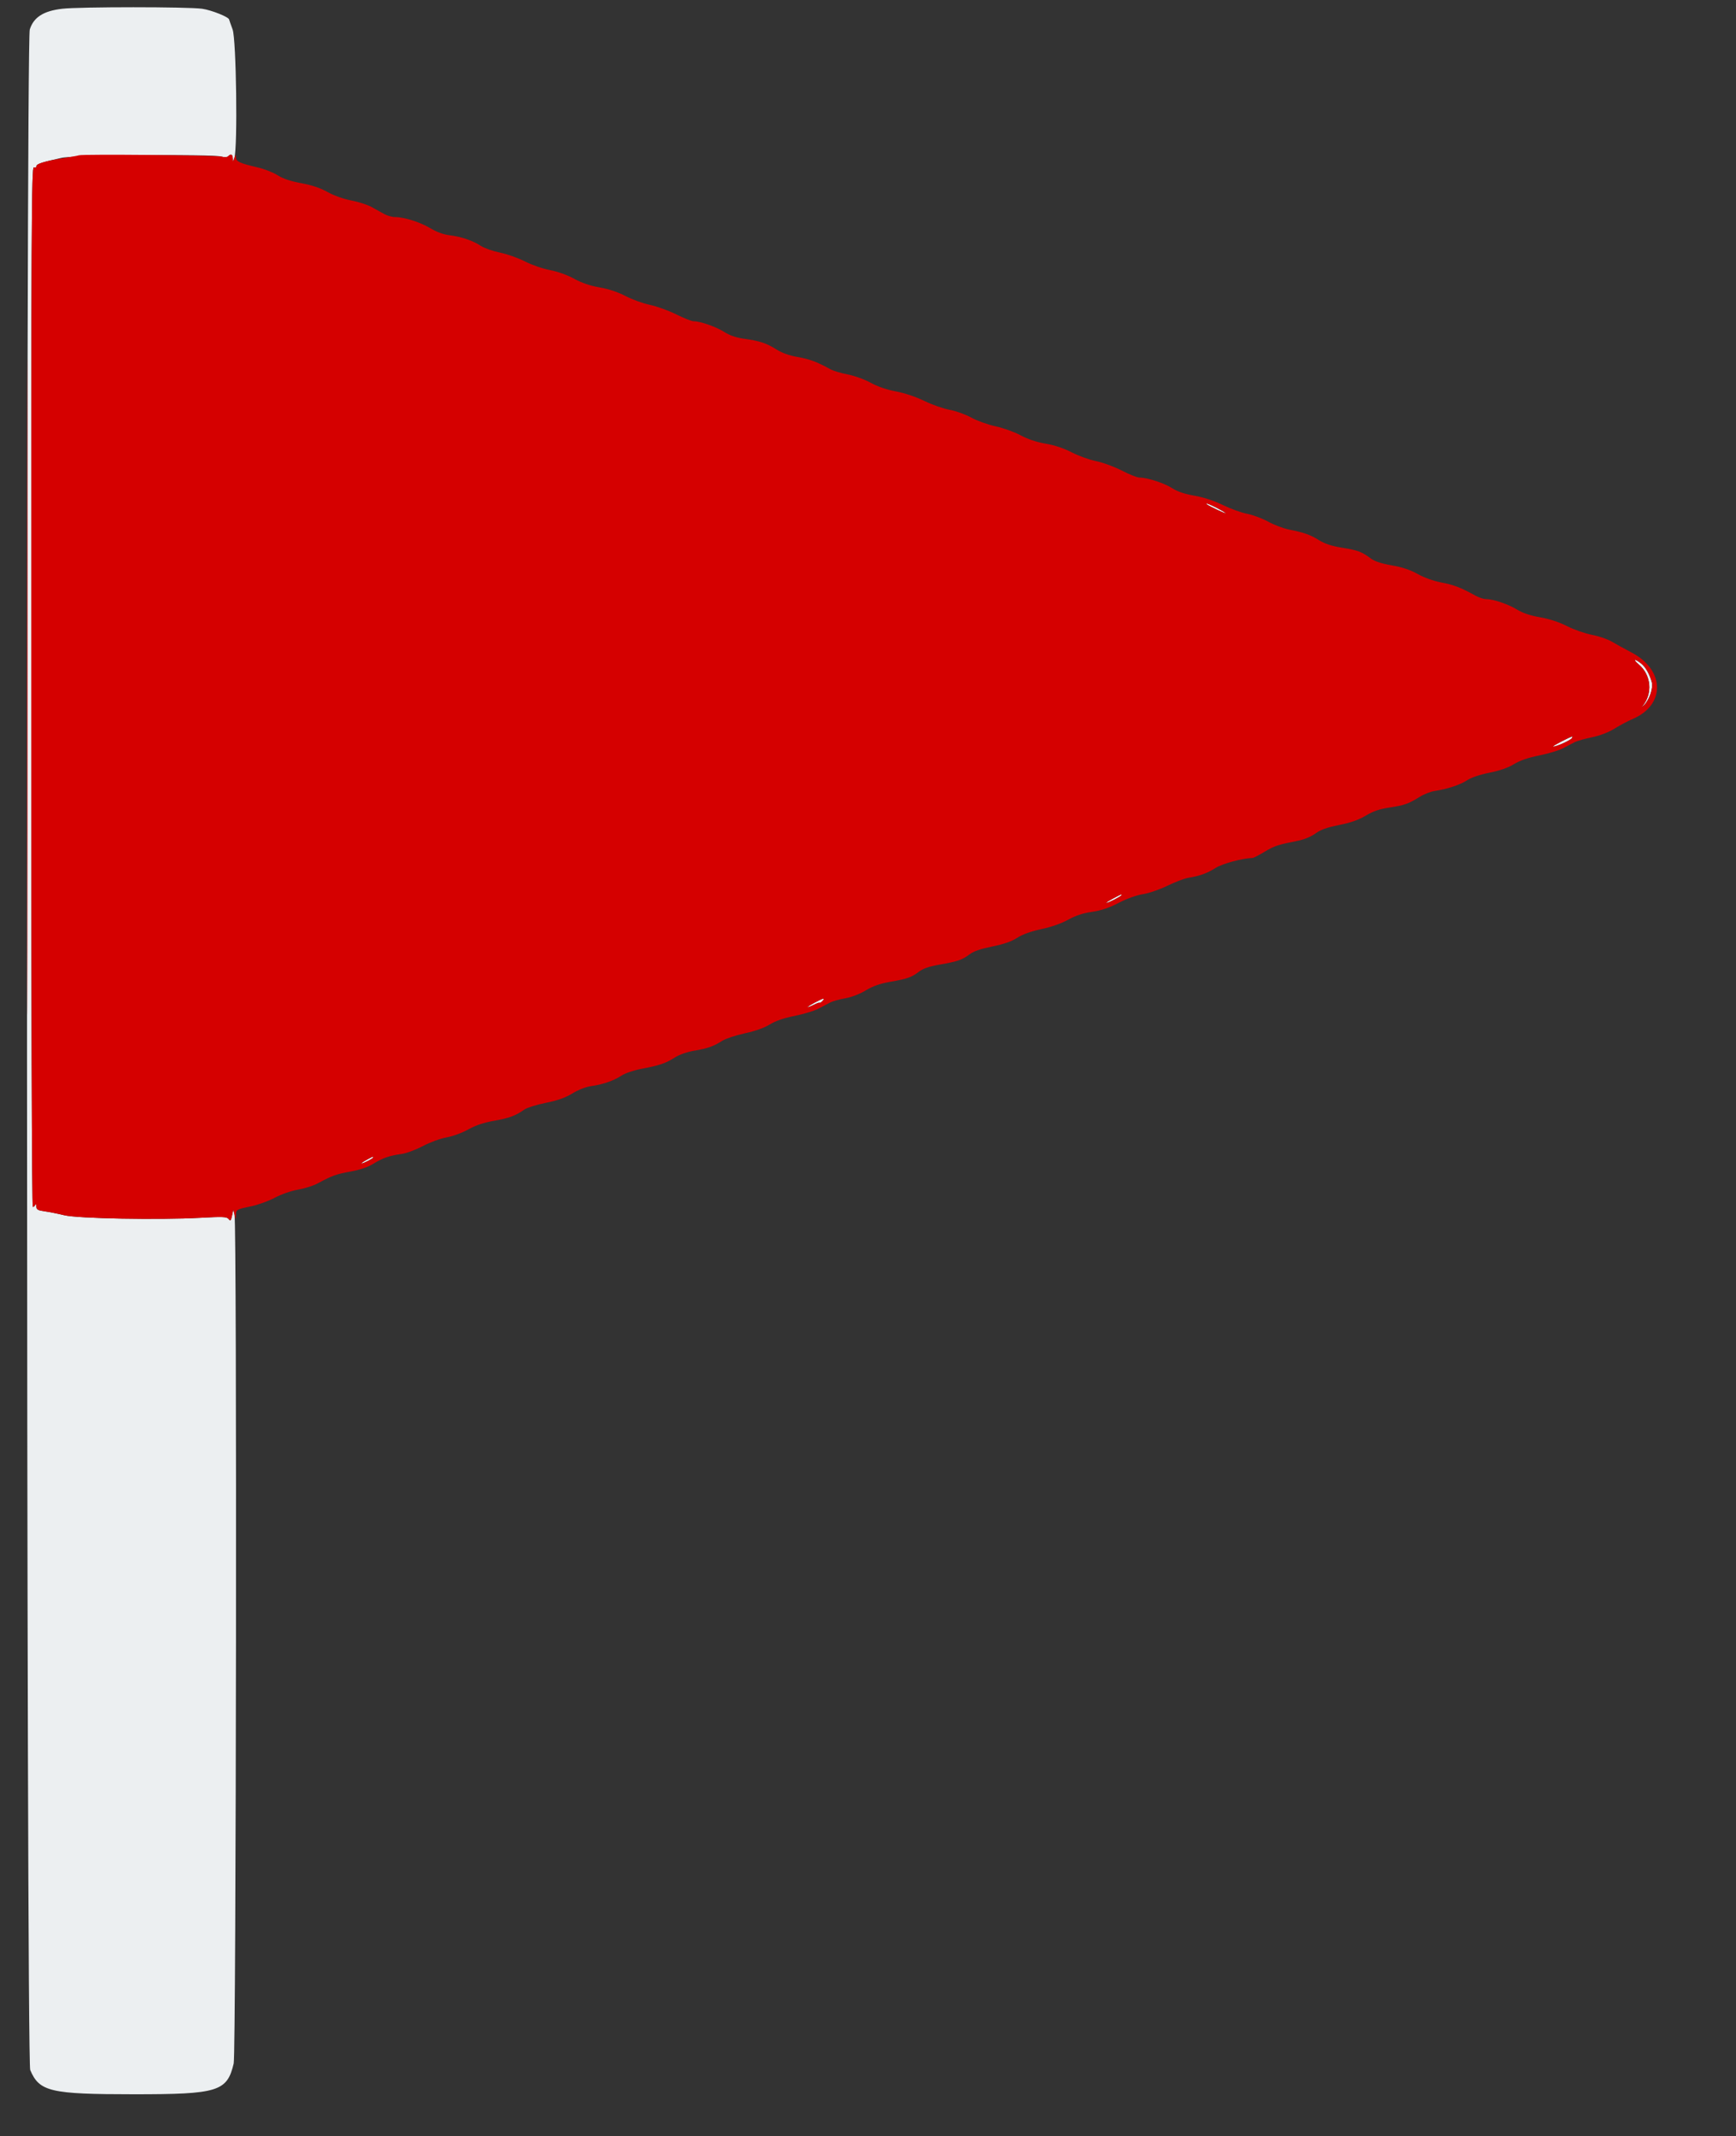 <svg id="svg" version="1.1" xmlns="http://www.w3.org/2000/svg" xmlns:xlink="http://www.w3.org/1999/xlink" width="400" height="492" viewBox="0, 0, 400,492"><rect x="0" y="0" width="400" height="492" fill="#333333" stroke="none"/><g id="svgg"><path id="path0" d="M14.338 2.016 C 10.009 2.521,7.749 3.967,6.858 6.800 C 5.946 9.701,6.049 474.643,6.962 476.800 C 9.076 481.793,11.595 482.383,30.800 482.390 C 50.255 482.397,52.326 481.759,53.847 475.298 C 54.427 472.831,54.611 282.362,54.036 279.800 L 53.766 278.600 53.464 280.000 C 53.209 281.185,53.088 281.306,52.681 280.786 C 52.266 280.256,51.381 280.217,46.200 280.500 C 36.588 281.025,17.913 280.676,14.800 279.913 C 13.370 279.562,11.345 279.158,10.300 279.013 C 8.706 278.793,8.395 278.610,8.368 277.875 C 8.351 277.394,8.246 277.225,8.135 277.500 C 8.024 277.775,7.768 278.000,7.567 278.000 C 7.345 278.000,7.200 230.523,7.200 158.157 C 7.200 51.795,7.267 38.340,7.800 38.545 C 8.136 38.674,8.400 38.555,8.400 38.275 C 8.400 37.779,9.557 37.396,14.200 36.352 C 16.962 35.731,48.935 35.473,50.984 36.056 C 51.703 36.260,52.323 36.237,52.564 35.996 C 53.206 35.354,53.597 35.538,53.640 36.500 C 53.678 37.363,53.693 37.359,54.000 36.400 C 54.784 33.953,54.448 9.120,53.600 6.800 C 53.160 5.596,52.800 4.571,52.800 4.523 C 52.800 3.954,48.782 2.336,46.582 2.018 C 43.374 1.554,18.306 1.553,14.338 2.016 M278.033 116.152 C 278.441 116.524,282.400 118.393,282.400 118.213 C 282.400 117.988,278.580 116.000,278.147 116.000 C 277.993 116.000,277.942 116.068,278.033 116.152 M377.584 153.048 C 380.463 155.470,380.858 159.718,378.473 162.619 C 378.103 163.070,378.286 162.942,378.880 162.335 C 380.097 161.092,380.970 158.408,380.589 157.080 C 380.045 155.186,379.138 153.609,378.138 152.823 C 376.607 151.619,376.120 151.816,377.584 153.048 M359.800 170.771 C 358.480 171.413,357.610 171.952,357.867 171.969 C 358.565 172.015,361.872 170.531,362.180 170.033 C 362.546 169.440,362.514 169.450,359.800 170.771 M256.400 207.000 C 255.410 207.530,254.742 207.972,254.916 207.982 C 255.341 208.006,258.400 206.434,258.400 206.192 C 258.400 205.927,258.417 205.920,256.400 207.000 M187.600 231.000 C 186.610 231.530,185.944 231.972,186.120 231.982 C 186.296 231.992,186.948 231.737,187.569 231.416 C 188.190 231.095,188.766 230.897,188.849 230.976 C 188.932 231.055,189.232 230.867,189.516 230.560 C 190.254 229.759,189.665 229.894,187.600 231.000 M84.400 267.200 C 83.630 267.622,83.144 267.974,83.320 267.983 C 83.744 268.005,86.000 266.832,86.000 266.590 C 86.000 266.328,85.977 266.337,84.400 267.200 " stroke="none" fill="#eceff1" fill-rule="evenodd"></path><path id="path1" d="M18.200 35.769 C 17.980 35.849,16.450 36.129,14.800 36.392 C 10.521 37.075,8.400 37.698,8.400 38.275 C 8.400 38.555,8.136 38.674,7.800 38.545 C 7.267 38.340,7.200 51.795,7.200 158.157 C 7.200 230.523,7.345 278.000,7.567 278.000 C 7.768 278.000,8.024 277.775,8.135 277.500 C 8.246 277.225,8.351 277.394,8.368 277.875 C 8.395 278.610,8.706 278.793,10.300 279.013 C 11.345 279.158,13.370 279.562,14.800 279.913 C 17.913 280.676,36.588 281.025,46.200 280.500 C 51.381 280.217,52.266 280.256,52.681 280.786 C 53.088 281.306,53.209 281.185,53.464 280.000 L 53.766 278.600 54.036 279.800 C 54.304 280.994,54.306 280.994,54.353 279.924 C 54.412 278.586,54.439 278.569,57.899 277.848 C 59.461 277.522,61.918 276.630,63.358 275.866 C 64.894 275.051,67.099 274.286,68.689 274.016 C 70.180 273.763,72.210 273.119,73.200 272.584 C 76.572 270.765,77.400 270.466,80.764 269.853 C 82.986 269.448,84.768 268.842,86.014 268.068 C 88.159 266.734,89.758 266.179,92.538 265.802 C 93.605 265.658,95.800 264.843,97.417 263.991 C 99.068 263.122,101.461 262.246,102.878 261.992 C 104.300 261.738,106.491 260.935,107.901 260.150 C 109.631 259.189,111.472 258.573,113.871 258.154 C 117.301 257.555,118.798 256.997,120.862 255.546 C 121.446 255.136,123.647 254.453,125.754 254.029 C 128.503 253.476,130.235 252.862,131.892 251.854 C 133.275 251.012,135.001 250.339,136.200 250.175 C 138.885 249.806,141.424 248.928,143.195 247.756 C 144.038 247.198,145.997 246.535,147.828 246.187 C 151.971 245.401,153.379 244.922,155.492 243.583 C 156.543 242.916,158.304 242.297,159.919 242.026 C 163.020 241.505,164.449 241.002,166.400 239.743 C 167.170 239.247,169.510 238.470,171.600 238.017 C 174.041 237.488,176.100 236.758,177.358 235.977 C 178.673 235.161,180.558 234.511,183.097 234.000 C 185.177 233.582,187.626 232.842,188.539 232.357 C 189.453 231.871,190.682 231.225,191.271 230.922 C 191.860 230.618,193.432 230.178,194.763 229.944 C 196.222 229.687,198.102 228.963,199.492 228.124 C 201.143 227.127,202.744 226.565,205.118 226.149 C 209.088 225.452,210.041 225.115,211.781 223.788 C 212.710 223.079,214.142 222.595,216.571 222.172 C 220.665 221.457,221.765 221.074,223.476 219.769 C 224.333 219.115,226.026 218.538,228.609 218.018 C 231.284 217.480,233.046 216.869,234.370 216.019 C 235.625 215.214,237.532 214.527,239.951 214.011 C 242.224 213.525,244.573 212.700,246.112 211.848 C 247.839 210.892,249.517 210.337,251.600 210.035 C 253.728 209.725,255.519 209.124,257.758 207.968 C 259.670 206.981,261.881 206.187,263.358 205.958 C 264.719 205.747,267.217 204.888,269.000 204.017 C 270.760 203.157,272.920 202.337,273.800 202.193 C 276.468 201.759,278.109 201.166,280.082 199.924 C 281.671 198.924,286.223 197.693,288.624 197.614 C 288.856 197.606,290.102 196.965,291.390 196.189 C 293.653 194.826,294.383 194.587,299.243 193.616 C 300.536 193.358,302.166 192.668,303.093 191.986 C 304.273 191.118,305.719 190.600,308.542 190.032 C 311.262 189.484,313.058 188.854,314.692 187.872 C 316.391 186.852,317.837 186.358,320.170 186.003 C 323.630 185.475,324.531 185.156,327.131 183.537 C 328.083 182.945,329.613 182.344,330.531 182.203 C 333.515 181.743,336.458 180.773,338.037 179.728 C 338.994 179.094,340.963 178.428,343.206 177.978 C 345.608 177.496,347.506 176.834,348.842 176.012 C 350.204 175.174,352.089 174.525,354.667 174.007 C 356.763 173.585,359.226 172.842,360.139 172.357 C 361.053 171.871,362.250 171.243,362.800 170.960 C 363.350 170.678,365.144 170.168,366.786 169.827 C 368.676 169.435,370.603 168.695,372.032 167.813 C 373.274 167.046,375.170 166.043,376.245 165.583 C 383.757 162.375,383.628 154.345,376.000 150.334 C 374.350 149.466,372.247 148.310,371.328 147.763 C 370.408 147.217,368.371 146.526,366.801 146.227 C 365.232 145.928,362.654 145.027,361.074 144.226 C 359.216 143.283,357.013 142.561,354.842 142.183 C 352.594 141.791,350.856 141.211,349.579 140.425 C 347.533 139.166,344.096 138.000,342.427 137.999 C 341.862 137.999,340.770 137.648,340.000 137.219 C 336.682 135.372,335.017 134.726,332.163 134.180 C 330.310 133.826,328.169 133.063,326.660 132.219 C 324.939 131.257,323.123 130.651,320.676 130.224 C 318.308 129.811,316.744 129.300,315.881 128.656 C 313.785 127.092,312.883 126.753,309.268 126.168 C 306.863 125.778,305.262 125.261,303.962 124.452 C 301.888 123.163,300.510 122.672,297.039 121.985 C 295.741 121.728,293.566 120.906,292.206 120.159 C 290.846 119.412,288.669 118.598,287.367 118.352 C 286.065 118.106,283.550 117.197,281.778 116.333 C 279.703 115.321,277.365 114.554,275.208 114.178 C 272.905 113.776,271.287 113.226,270.026 112.417 C 268.220 111.258,264.310 110.000,262.514 110.000 C 262.009 110.000,260.202 109.279,258.498 108.399 C 256.794 107.518,254.118 106.535,252.550 106.215 C 250.983 105.894,248.463 104.987,246.950 104.199 C 245.170 103.271,243.051 102.565,240.944 102.199 C 238.818 101.830,236.805 101.156,235.144 100.259 C 233.745 99.504,231.160 98.577,229.400 98.199 C 227.640 97.821,225.120 96.917,223.800 96.188 C 222.480 95.459,220.230 94.652,218.800 94.393 C 217.370 94.134,214.755 93.217,212.990 92.356 C 211.044 91.406,208.465 90.542,206.440 90.160 C 204.303 89.757,202.199 89.035,200.597 88.154 C 199.186 87.378,196.888 86.548,195.332 86.252 C 193.813 85.962,192.037 85.433,191.385 85.076 C 188.229 83.345,186.550 82.715,183.827 82.242 C 181.886 81.904,180.203 81.308,178.934 80.509 C 176.610 79.046,175.079 78.538,171.477 78.034 C 169.617 77.774,168.159 77.276,166.877 76.462 C 164.991 75.265,161.369 74.000,159.827 74.000 C 159.372 74.000,157.560 73.284,155.800 72.408 C 154.040 71.533,151.318 70.550,149.750 70.225 C 148.183 69.899,145.663 68.987,144.150 68.199 C 142.370 67.271,140.251 66.565,138.144 66.199 C 135.947 65.817,134.044 65.169,132.293 64.207 C 130.717 63.341,128.519 62.555,126.700 62.207 C 125.020 61.885,122.493 61.010,120.951 60.216 C 119.438 59.436,116.850 58.522,115.200 58.185 C 113.550 57.847,111.555 57.145,110.767 56.624 C 108.933 55.412,106.261 54.508,103.544 54.180 C 102.166 54.014,100.597 53.438,99.154 52.570 C 96.827 51.169,93.127 50.000,91.016 49.999 C 90.347 49.999,89.230 49.684,88.534 49.299 C 87.838 48.915,86.518 48.183,85.599 47.674 C 84.681 47.165,82.580 46.490,80.930 46.174 C 79.123 45.828,76.950 45.054,75.465 44.227 C 73.786 43.292,71.852 42.643,69.400 42.193 C 66.938 41.740,65.220 41.163,63.965 40.366 C 62.956 39.725,60.886 38.913,59.365 38.561 C 55.239 37.605,54.406 37.221,54.360 36.251 C 54.324 35.486,54.288 35.501,54.000 36.400 C 53.693 37.359,53.678 37.363,53.640 36.500 C 53.597 35.538,53.206 35.354,52.564 35.996 C 52.329 36.231,51.687 36.261,50.984 36.070 C 49.839 35.759,19.009 35.476,18.200 35.769 M6.197 158.200 C 6.197 225.520,6.244 253.000,6.300 219.268 C 6.356 185.535,6.356 130.455,6.300 96.868 C 6.244 63.280,6.197 90.880,6.197 158.200 M280.413 117.007 C 281.506 117.560,282.400 118.103,282.400 118.213 C 282.400 118.393,278.441 116.524,278.033 116.152 C 277.561 115.722,278.647 116.112,280.413 117.007 M378.138 152.823 C 379.138 153.609,380.045 155.186,380.589 157.080 C 380.970 158.408,380.097 161.092,378.880 162.335 C 378.286 162.942,378.103 163.070,378.473 162.619 C 380.858 159.718,380.463 155.470,377.584 153.048 C 376.120 151.816,376.607 151.619,378.138 152.823 M362.180 170.033 C 361.872 170.531,358.565 172.015,357.867 171.969 C 357.491 171.945,361.893 169.606,362.324 169.601 C 362.392 169.601,362.327 169.795,362.180 170.033 M258.400 206.192 C 258.400 206.434,255.341 208.006,254.916 207.982 C 254.742 207.972,255.410 207.530,256.400 207.000 C 258.417 205.920,258.400 205.927,258.400 206.192 M189.516 230.560 C 189.232 230.867,188.932 231.055,188.849 230.976 C 188.766 230.897,188.190 231.095,187.569 231.416 C 186.948 231.737,186.296 231.992,186.120 231.982 C 185.743 231.961,189.252 230.045,189.716 230.018 C 189.889 230.008,189.799 230.252,189.516 230.560 M86.000 266.590 C 86.000 266.832,83.744 268.005,83.320 267.983 C 83.144 267.974,83.630 267.622,84.400 267.200 C 85.977 266.337,86.000 266.328,86.000 266.590 " stroke="none" fill="#D50000" fill-rule="evenodd"></path></g></svg>